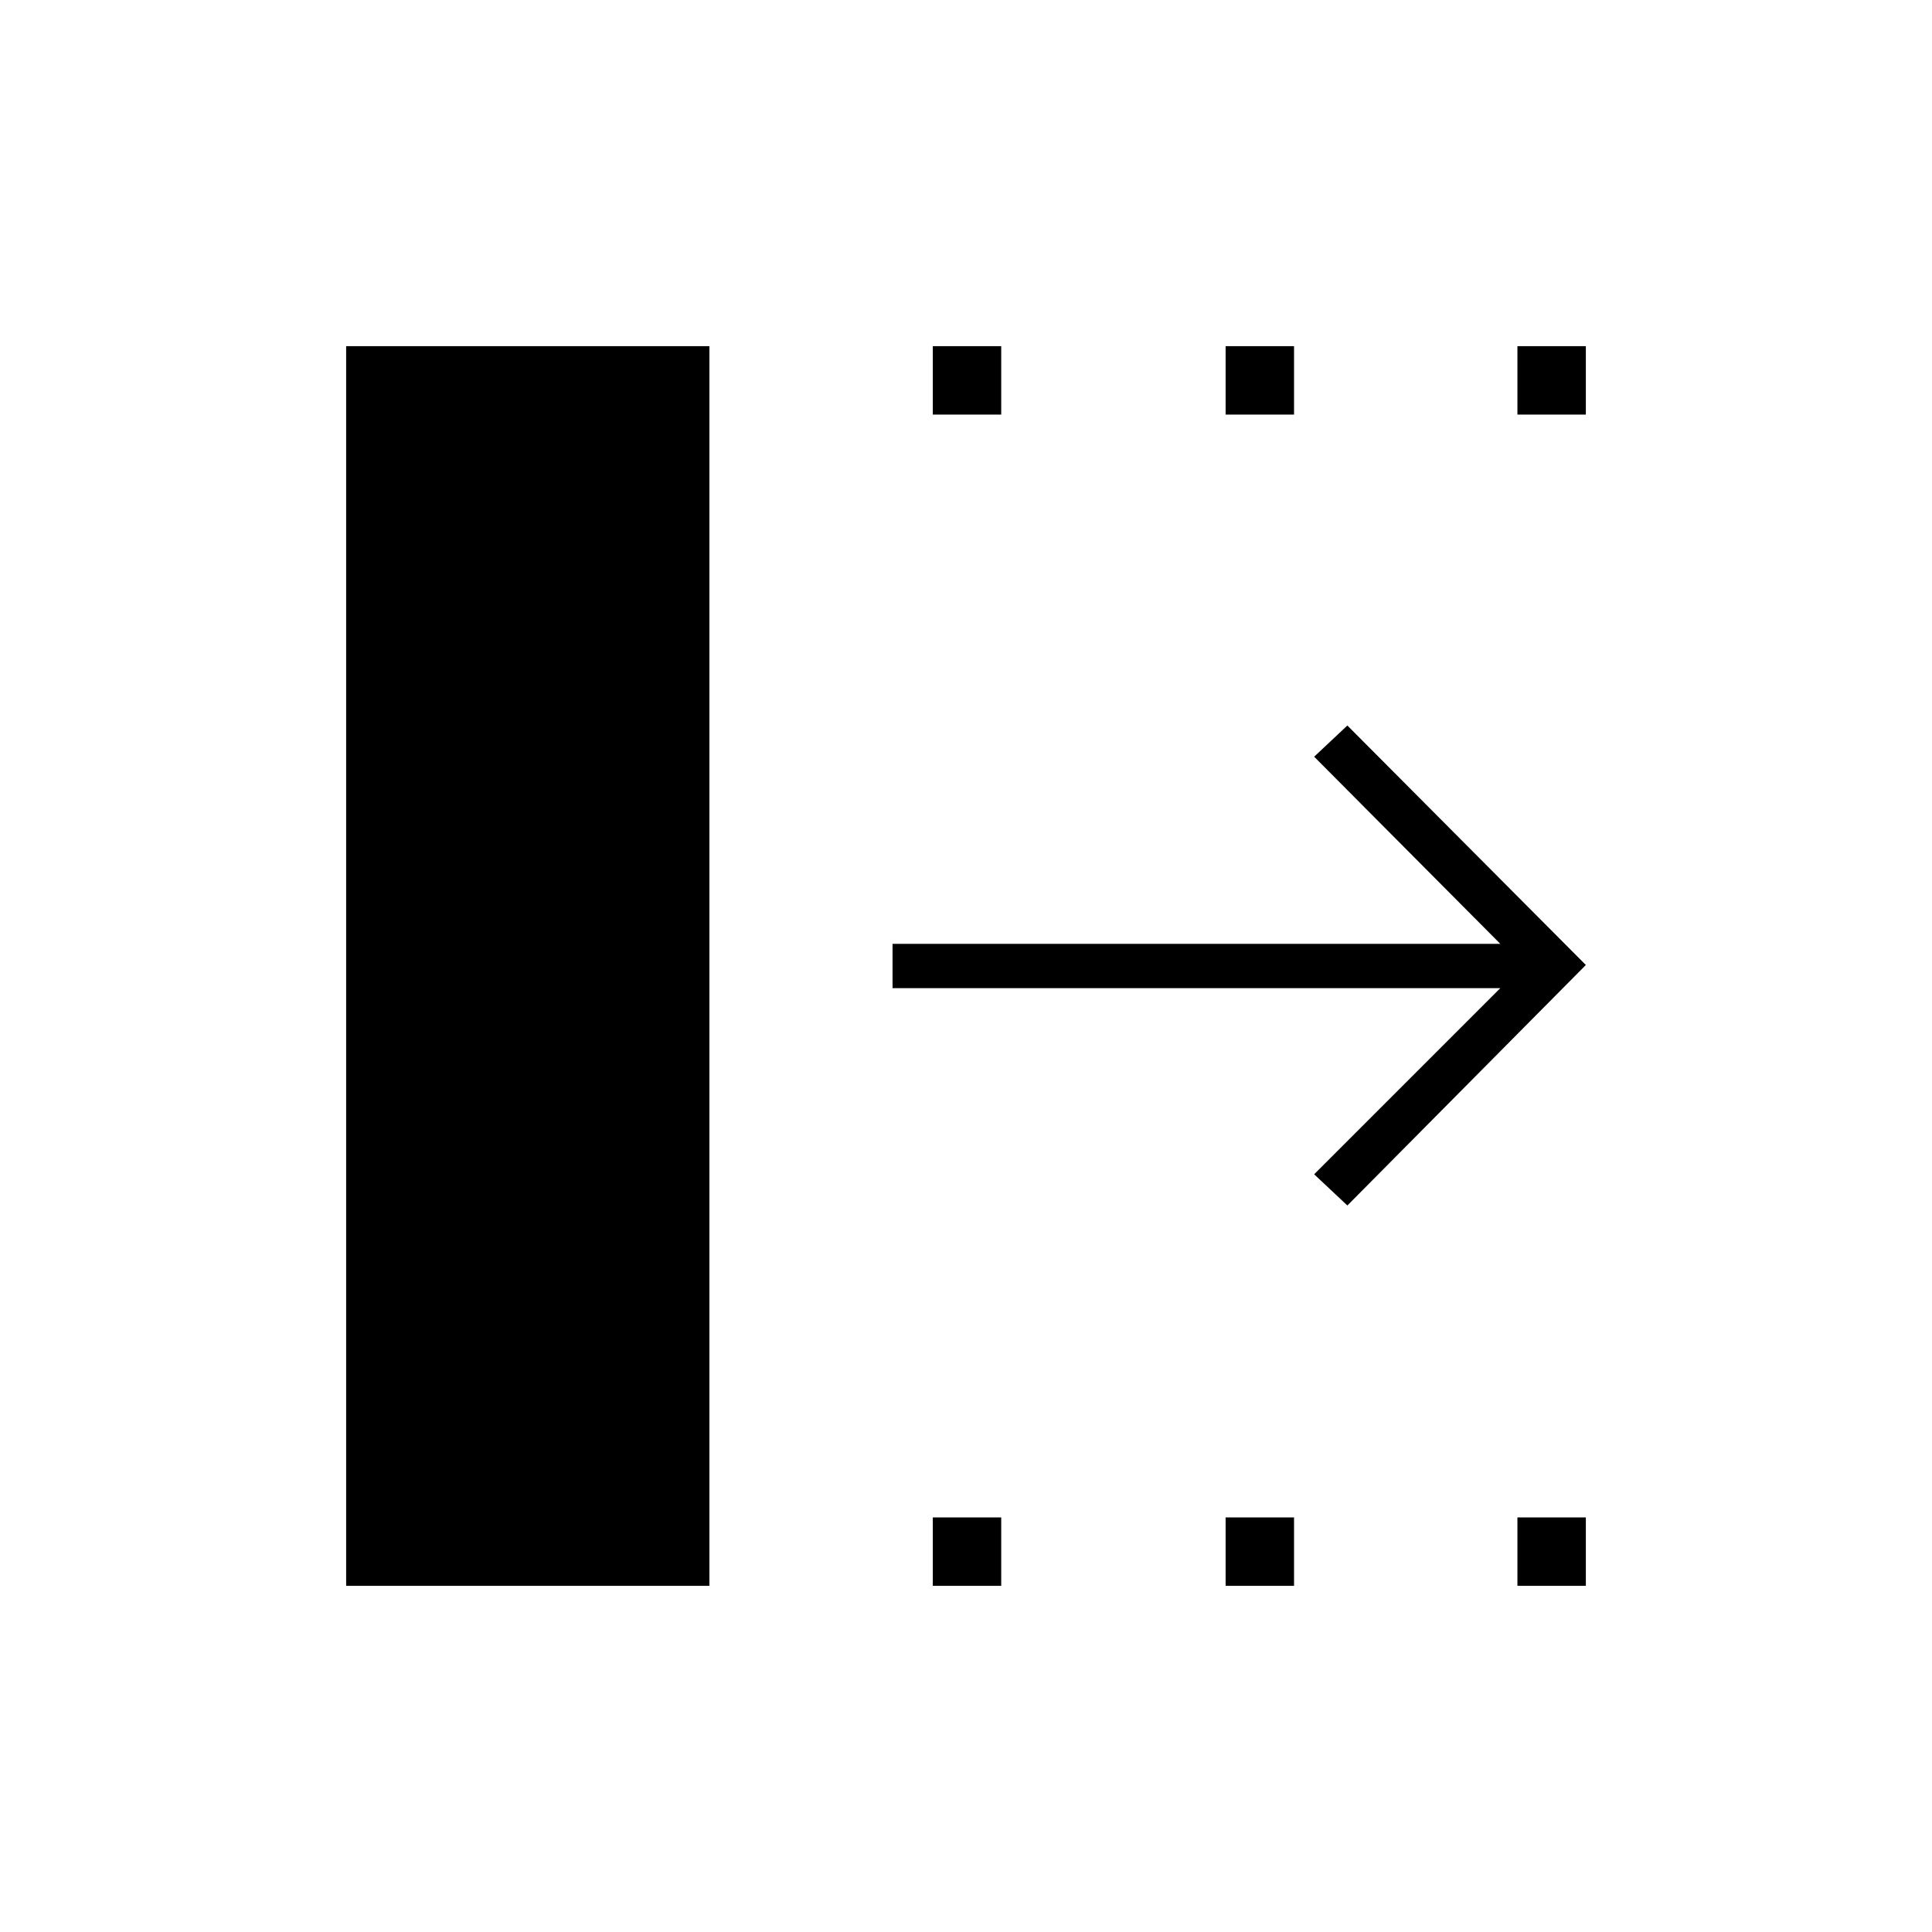 <svg xmlns="http://www.w3.org/2000/svg" height="48" viewBox="0 -960 960 960" width="48"><path d="M669.5-361 653-376.5l92.5-92.5h-302v-22h302L653-584l16.5-15.5 118.5 119L669.5-361ZM172-172v-616h180.5v616H172Zm291.5 0v-34h34v34h-34Zm0-582v-34h34v34h-34ZM609-172v-34h34v34h-34Zm0-582v-34h34v34h-34Zm145 582v-34h34v34h-34Zm0-582v-34h34v34h-34Z"/></svg>